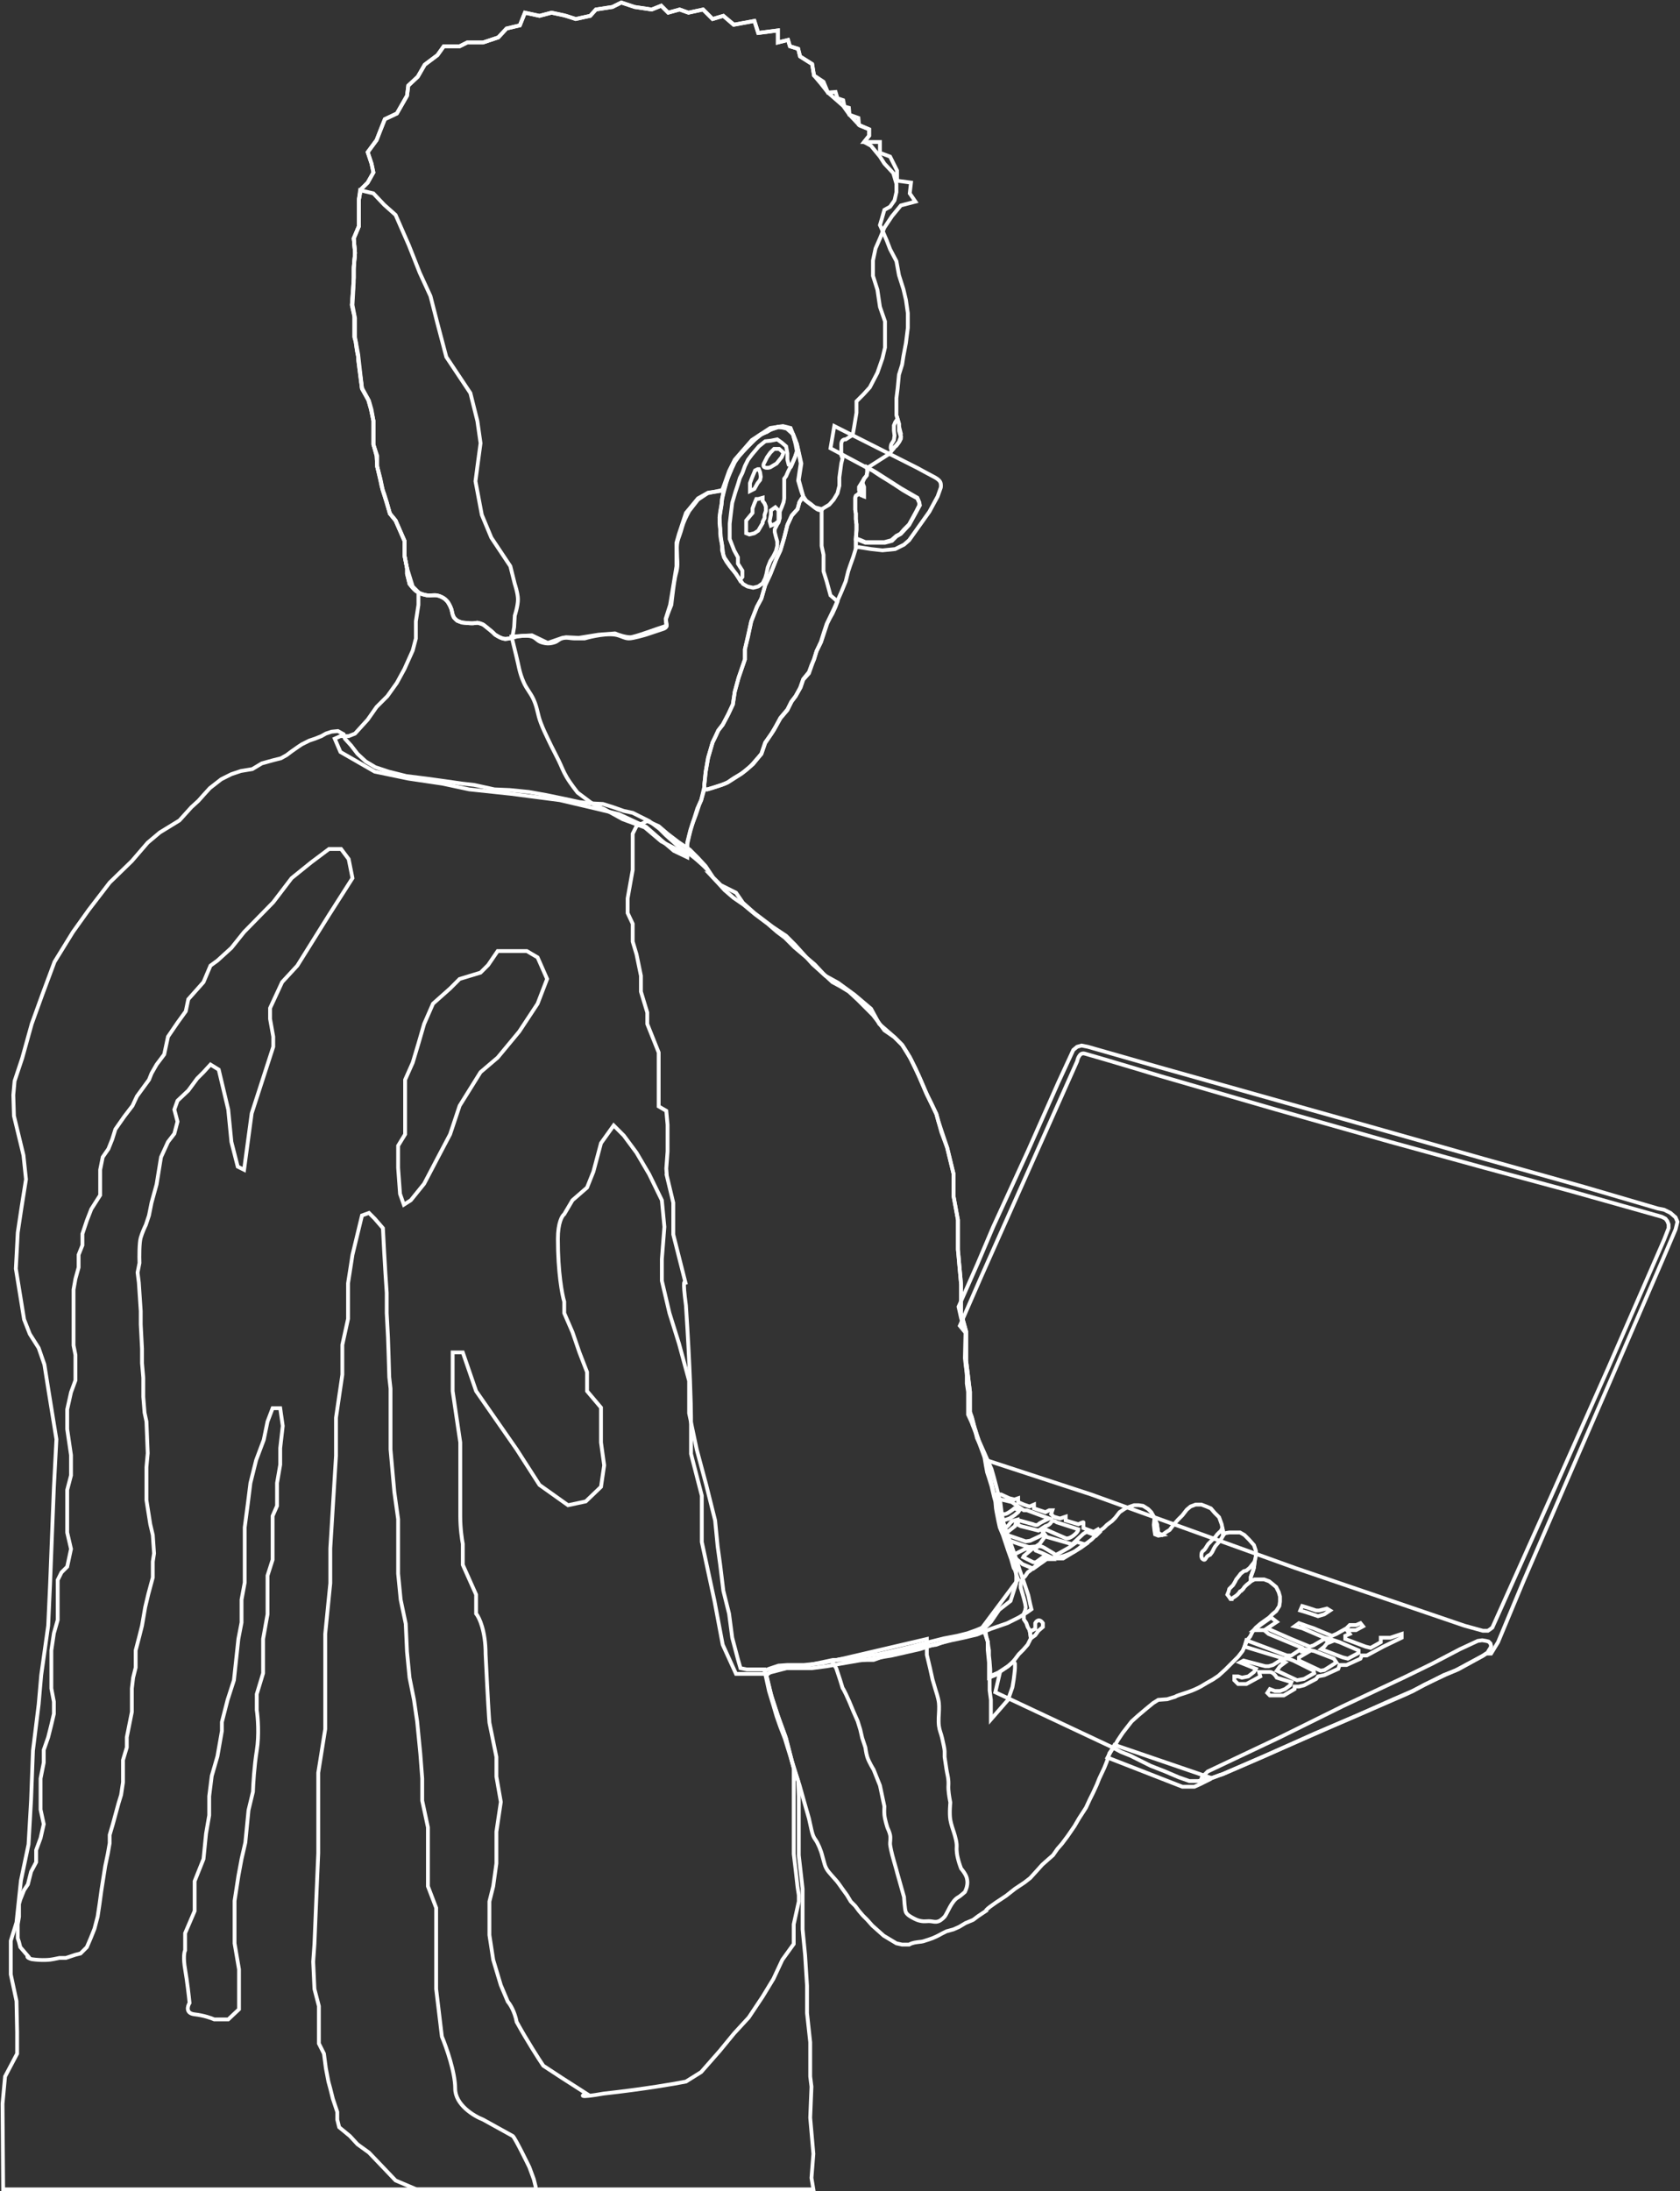 <svg width="1325" height="1728" viewBox="0 0 1325 1728" fill="none" xmlns="http://www.w3.org/2000/svg">
<rect x="0" y="0" width="1325" height="1728" fill="#333333" stroke="none"/>
<path d="M275 580.5H268.5L264 582.5L268.5 593L295.5 608.5L322 614L349 618L370 622.5L403 626L441.5 631L465 636.5L488 642L509.5 652L521.5 662.5L531.5 671L542 676V664.5L544.5 654.5L547.5 645.5L550 637.5L553 631L555 622.5H558C557.333 622.667 558 622.4 566 620C576 617 573.5 616.5 581.5 612C587.9 608.4 592.167 604.167 593.5 602.5L600.5 594.5L603.5 585.5L608.5 578.5L612 572.5L615.5 566L621 559.5L624 553.5L627.5 549L631 542.5L633.5 535.5L638 530L640 524.5L642 520L644 513.5L647.5 506L650 498L652 492L658 479.5L663.5 467L667 458.5L669 450.5L670.5 446L673 439L675 432.5V430V425L675.5 418V413.5L675 409.5V405L674.5 402V392.5L675 391L676.5 390L677.5 389L678 388L680 381L681.5 377.5L683.5 375L684 372.5V369L702 357.5C702 357.333 702.5 356.4 704.5 354C706.5 351.6 708.333 349.333 709 348.5L710.5 344.5L709 339.5V334.5L707 327.5V321.5V314L708 306L709 295.5L711.5 287.5L712.5 281L714.5 270.5L716 258.5V247L714.5 236.5L712.5 228L709 217L707 206L702 196.5L699.5 190L696.5 183L694 177.5L695.5 172.5L697.5 165.5L702 163L705.5 158L707 151.5V145L704.5 136.5L697.5 129L694 123.5L687 115L681.5 112L685.5 107V102L678 99L670 90.5L665 83.5L653 73L647.5 66L642 59.5L640.5 50.5L631 44.5L629.5 38.5L623 36.5L621.5 31.5L613.5 33.5V24L598 26L595 16.5L578.5 19.5L570.5 12.5L562 15L554.5 7.5L543 10L536 7.5L527 10L521.5 4.5L514 7.5L500.5 5.5L490 2L483 5.5L470 7.5L465.5 12.5L454 15L446.5 12.5L435 10L425.5 12.5L414 10L410 20L399.5 22.5L393 29.5L381 33.5H368.5L362.5 36.5H350L345 43.5L335 51L329.5 60.5L322 67.5L321 75.5L313 89.5L303.5 94L299.5 104L297 110.5L290 120L293 129L294.5 136L290 144L284.5 149.5L283 158V171.5V178.5L279 188L280 199.5L279 212.5V222.5L278 240.5L280 251V266L282.5 279.5L284 293L285.5 306L291 316L293 323L294.5 331.5V342.5V350.5L297.5 359.5V368L300 377.5L302 387L305 396L307.5 405L312 410.5L319 426.5V438L321 448L325.5 462.5L330 467V477L328 490V503.5L325.5 513L319 527.5L313 538.5L305.5 549L297 557.5L290 567.5L280 578.5L275 580.5Z" stroke="white" stroke-width="3"/>
<path d="M691 372.5L684 368.5V372.5L683.5 375L681.5 377.5L680 381L681 384L680 390L678 388L677.5 389L676.5 390L675 391L674.5 392.5V395.5V398V402L675 405V409.5L675.5 413.5V418L675 425L682.5 428H698L703.5 426.5L707 423L710.5 421L717 414L725.5 398.5L725 396L723.5 392.5L710.5 385L691 372.5Z" stroke="white" stroke-width="3"/>
<path d="M723.5 369L658 336L655 353.5L684 369L688 371L694 375L700.5 379L706 382.5L712 386.5L718 390L723.5 393L725 396.5V398.5L722.5 403.5L719.5 409L717 413.5L713 417.5L710 421L707 422.5L703 426L697.5 427.5H691H687H682.5L679 426L675 424.5V431.5H677.5L687 433L696 434L706 433L713 429.5L717 426L719.5 422.5L733 403.5L739.5 391.5L742 384.5C742 384.5 742.524 381.888 741.5 380C740.333 377.85 736.5 376 736.5 376L729 372L723.5 369Z" stroke="white" stroke-width="3"/>
<path d="M407 516.498C405.553 510.856 403.5 501.998 403.5 501.998L411.5 501.498L419.5 500.998L432 506.998L443.5 502.998L446.5 502.498L456.5 502.998L472 500.498L485 499.498C488.167 500.832 493.4 502.498 497 502.498C500.6 502.498 517.833 495.832 525.5 493.498L525 487.998L528.5 476.998L531.5 458.998L533.5 446.5V439V428L535.5 421L541 404.5L550.5 393L558.5 388.5L569.5 387L572 380L575 371.5L579.5 362.5L593 347L607.5 337.5L617.5 336L623.5 337.5L628.5 350L632 365.5L630 378.5L633.5 391.5L630.5 396L629 401.5L624.5 406.5L621 414L618.5 424L615.5 434L612.5 440.5L607.5 453L603.5 461.5L600.5 472L597 478.5L592.5 490L587.5 512V520L582.5 534.5L579.5 545.5L578 555.5L574.5 563L570 571.5L566.5 576L562 585.5L558.5 597.5L556.5 609L555.5 618.5V622.5L553 631L551.5 634.5C551.5 634.5 548.915 642.705 547.5 645.999C544.749 652.402 542 666 542 666V674L521.5 663.499L508.5 652.499L491 645.999L476.5 637.999C476.5 637.999 469.405 635.427 465.5 632.498L455.5 624.998C455.5 624.998 449.92 617.944 447 612.998C444.025 607.96 443.074 604.753 440.5 599.499C437.427 593.225 435.468 589.823 432.5 583.499C430.049 578.276 428.558 575.388 426.5 569.998C423.878 563.132 423.973 558.72 421 551.998C418.453 546.24 415.543 543.759 413 537.998C409.48 530.024 409.165 524.942 407 516.498Z" stroke="white" stroke-width="3"/>
<path d="M583.5 457L571.5 440L570.5 437.5L569.5 430L568.5 423.5L568 417L567.5 408L569 398.5L569.5 393.5L572 383.5L573.5 378.5L576.5 371L579.5 364.5L583 359.5L588.5 353.5L595.5 346.5L600.5 342.5L605 340.5L607.5 339L614 336.5L620.5 338L625.5 342.5L627.5 350.5L628.5 356L627 360.5L624 367.5L623 369L621.5 372L620 375.5L618.5 377.5V380.5V384.5V393L618 396L616.5 400L615 403.5V408.5L614 412L613 413.5L611 417.5V419.5L612 423.5L613 427V430.5L612 434.5L610 438.5L607.5 442.5L605.5 447.5L604.5 452.5L603.5 456L601.5 460L598 462.5L594 463.5L589.5 462.5L586 460.5L583.5 457Z" stroke="white" stroke-width="3"/>
<path d="M355.5 479C357.019 482.175 356.21 484.826 358.5 487.5C361.834 491.393 365.907 490.926 371 491.5C373.91 491.828 375.678 490.718 378.5 491.5C381.632 492.368 382.934 494.006 385.5 496C387.574 497.612 390.5 500.5 390.5 500.5C390.5 500.5 393.955 502.877 396.5 503.5C400.711 504.531 407.5 502 407.5 502C407.5 502 415.042 500.554 419.5 502C422.749 503.054 423.732 505.505 427 506.5C430.923 507.694 433.6 507.767 437.5 506.5C439.827 505.744 440.673 504.256 443 503.5C446.9 502.233 449.399 503.5 453.5 503.5H461C461 503.5 475.649 499.164 485 500.5C489.408 501.13 492.5 503.5 496 503.5C499.5 503.5 509.5 500.5 509.5 500.5L523 496C528.272 494.243 524.41 490.784 525.5 487.5C526.882 483.335 529.5 477 529.5 477C529.5 477 530.311 469.368 531 464.5C531.526 460.781 531.761 458.683 532.5 455C533.013 452.446 533.621 451.077 534 448.5C534.681 443.863 534 441.186 534 436.5C534 433.766 533.704 432.218 534 429.5C534.462 425.26 535.777 423.086 537 419C537.761 416.456 538.077 414.99 539 412.5C540.427 408.651 543.5 403 543.5 403L550.5 394L558 389L569.5 386.5L572 382L574 375.5L577 369.5L580 363L585.5 356.5L587.5 354L592.5 349L598.5 343.5L603.5 341L608.5 338.5L613.5 337H619.5L623.5 338L625.5 343L626.5 346.5L628.5 350.5L629.5 355L630.5 360L631.5 365.5L629.5 379L632 387.5L634.5 394C636.167 395.333 640.3 398.6 643.5 401C646.7 403.4 648.5 402 649 401L654 398L657.5 394L660.5 389L662 383V376.5L663.5 365.5L664.5 361.5L663.5 359V350.5C663.5 346.9 665.833 346.333 667 346.5L672.5 343L673.5 337.5L675.5 325.5V316.5L681 311L686 305.5L692 294L696 282.5L698 274V263V253.5L694 242L692 228.5L688.5 217.5V205.5L690.5 196L694 188L697.5 179.5L703.5 170.5L710.5 162L722 159L717.5 152.5L718.5 144L707.5 142.5V134.5L702 123.5L694 120.5V112H681.5L685.5 107V102L677.5 98.5L677 93L670 90.5L669.5 85L666 84L665 79L660.5 77.5L659 72.5L653 73L649.5 64.5L642 59.5L640.5 50.5L631 44.5L629.5 38.5L623 36.5L621.5 31.5L613.5 33.5V24L598 26L595 16.5L579 19.5L570.5 12.5L562 15L554.5 7.5L543 10L536 7.5L527 10L521.5 4.5L514 7.5L500.5 5.5L490 2L483 5.5L470 7.5L465.5 12.5L454 15L451 14L444.5 12L435 10L425.5 12.5L414 10L410 20L399.5 22.5L393 29.5L381 33.5H368.5L362.5 36.5H350L345 43.5L335 51L329.5 60.5L322 67.5L321 75.5L313 89.5L303.5 94L297 110.5L290 120L293 129L294.5 136L290 144L284.5 149.5L283 157.715V178.5L279 188L280 199.5L279 210.5V219L278.5 227.5L277.5 240.5L279.5 249.5V253.5V265.5L280.5 269.5L281.5 276.5L282.5 281.5V283.5L283 287.5L285 302.5L285.5 306.5L290.5 315.5L292.5 322.5L294.5 331.828V350.5L295.5 354L297 359.5L297.5 368L299.5 376L300.5 380.5L301 383.5L302 387L303 389.5L305 396L307.5 405L312 410.5L319 426.5V438L321 448V452.5L323 460.5C323 460.5 325.655 464.289 328 466C331.194 468.331 333.587 468.933 337.5 469.5C340.205 469.892 341.832 468.904 344.5 469.5C348.259 470.339 350.555 471.524 353 474.5C354.276 476.053 354.633 477.186 355.5 479Z" stroke="white" stroke-width="3"/>
<path d="M627 360.5L624 367.5L622 366.5L621 362.5V357.5L620 352L616.5 349L613 346.5L608 347.5L603.5 348L598.5 352L593 358.5L590 362.5L587.5 367.5L585.5 373L583.5 377L582 382L580 388L577.5 396.5L576.5 404.5L575.5 413V421V425L579 434L582 439.5V444.5L585.5 450V455L583.5 457.5L580.5 452.5L577.5 449L575.5 446.5L573 443L571 439.5L569.5 434V430L568.5 425L568 421V417L567.5 413V408L568 403.5L569 398L569.5 393.5L570.5 388L571 386L572 383.5L572.5 381L573.5 378.5L574 376L575.5 373L576.5 371L577 368.5L579 365L580 363L582 360.5L583.5 358.5L585.5 356L587.5 354.5L589.5 352L591.5 350L593 348L595.5 346.5L597.5 344.5L600 342.5L602 341.5L605 340.5L607.5 338.5L610.5 337.5L614 336.5H617.5L620 337.5L622.5 339L624 340.5L625.5 342.5L626.5 345L627.5 347.5L628 350L628.5 353V356L627 360.5Z" stroke="white" stroke-width="3"/>
<path d="M608 402.5L611.5 400L614 402.5V406V411L611.5 413L608 414.5L607 411L608 406V402.5Z" stroke="white" stroke-width="3"/>
<path d="M595.5 371L593 377L591.5 381V387.28L595 385.5L597.5 381L599.5 378.5L600 376L599.5 372.5L598.5 370H597.5L595.5 371Z" stroke="white" stroke-width="3"/>
<path d="M610.5 354H614.5L618 357L616.5 360.5L612.5 365.5L607.5 368.5C606.667 368.833 604.6 369.3 603 368.5C601.4 367.7 602.333 365.5 603 364.5L605 360.5L607.5 357L610.5 354Z" stroke="white" stroke-width="3"/>
<path d="M595 397L596.5 393.5H598L601.5 392.5V395L603 397L604 399.5V403L603 406V408.5L601.5 411.5V412.5L598 418.5L595 420.5L591 421.5L588.5 420.5V415.5V410.5L591 407.5L593.5 404.5V401L595 397Z" stroke="white" stroke-width="3"/>
<path d="M884 1381.5L877.5 1378L785 1334.5L788.5 1319.5L780 1323V1311L779 1301V1294.5L777.5 1290L775 1283L803 1245.5L801.5 1241.5L800.5 1238L799.5 1236.5L797.5 1229.5L795 1222.5L793 1216.5L791 1210.5L788.5 1204.5L787.5 1200L787 1197.5L786 1192.5L785.5 1189.5L785 1184L784 1180.5L782 1172L780 1165.5L778.5 1161L777.5 1155.5L776.5 1149.5L776 1148L771 1134.5L769.5 1128.5L763.5 1115.5V1107.5V1097.5L762.5 1091V1082.5L761.5 1074.5V1061.5V1050.5L758 1039.5L756 1030.5L771 996.5L783.23 967.627L811 907L834.5 854L846.5 828L849.5 825.5L853 824.5L858 825.5L914 841.5L1013.5 869.5L1081 888.5L1171 914L1249.5 936L1307.5 953L1312.5 954L1317.5 956.5L1321.5 960L1323 963.5L1321.5 969.5L1311.5 993L1270 1089L1237 1165L1201.5 1247L1181.5 1295L1176 1304H1172L1169 1306L1147.5 1317.5L1140.5 1320.5L1123.5 1328.5L1114.5 1333.5L1108 1336.5L1048 1362.5L994.5 1386L964.5 1399L953 1403L945 1404.5H938L929.5 1401.5L919 1397L907.5 1392.5L899.5 1388.5L891.5 1384.5L884 1381.5Z" stroke="white" stroke-width="3"/>
<path d="M1175.5 1299.5L1174.5 1301L1173 1303.5L1170 1305.5L1150 1316.5L1138.5 1321L1114 1333.5L1099 1340L1071 1352.5L1037 1367L998 1384.5L983 1391L964.5 1399L961.5 1400L955 1402.5L947 1404L948 1401.5L950.5 1399L952.5 1397L1009.5 1370L1059 1345.5L1108 1322.5L1129.5 1312L1151.5 1300.5L1165.5 1294L1169 1293.5L1172 1294L1174 1294.5L1175.5 1296L1176 1298L1175.5 1299.5Z" stroke="white" stroke-width="3"/>
<path d="M932.5 1409L873.5 1386L879 1376L955 1402L954.5 1403L946.5 1407L942 1409H935.5H932.5Z" stroke="white" stroke-width="3"/>
<path d="M973.5 1322H976.5L979.5 1323L984.5 1322L989 1318.5L990.5 1316L978 1311L980.804 1309.5L998 1314H1000.5L1004 1313L1009.5 1309.5L1013.5 1311L1009.5 1314L1007 1317.5L1023 1325L1028.5 1324L1036.5 1319.5L1036 1317.5L1020 1309.5L1016 1308H1012.5L1009.5 1307L981.5 1298.5L983 1293.5L1015 1305.5H1018.5L1024.5 1301.5L1030.5 1303.5L1024.5 1307V1309.5L1041.5 1317.5L1044.5 1317L1054 1311L1052 1308L1036.5 1302L1028.5 1300.5L1027 1301.5V1299.5L1012.5 1293.5L1000.5 1288.5L997 1285.5H989L994 1281.5L1002.5 1275.5L1007 1279L999.5 1284L1002.5 1285.5L1018.5 1292.5L1033 1298.5L1036 1297.5L1044.5 1292.5L1049 1295L1046.5 1296L1044.5 1298.5L1042 1300.5L1059 1307L1063 1308L1071.5 1303.5V1301.5L1056.5 1295L1049 1292.5L1044.5 1291.5L1030.5 1285.5L1027 1284L1021 1282.5L1024.5 1280L1031.5 1282.5L1036 1284L1039.5 1285.5L1050.5 1290L1054 1288.5L1062 1284L1064.5 1281.5H1069.5L1073 1280L1075 1282.5L1069.5 1285.5H1064.5L1063 1286.5L1064.5 1288.5L1061 1290V1292.5L1077 1298.5L1081 1299.5L1089 1295V1291.5H1096.5L1105.5 1288.5V1291.5L1091 1298.5L1078 1305.5H1074L1073 1308L1062 1313H1056.5L1055.5 1316L1044.5 1321L1039.5 1322L1038 1324L1028.5 1329L1024.5 1330H1021V1332L1012.5 1337H1007H1001.5L999.5 1335L1001.5 1332L1005.5 1333.5H1009.5L1013.5 1332L1017.5 1329L1018.5 1326.5L1007 1323C1006.17 1321.5 1003.9 1318.5 1001.5 1318.5H997H993L994 1322L983 1328H976.5L973.5 1325V1322Z" stroke="white" stroke-width="3"/>
<path d="M1049 1270L1046.5 1268.5L1040.5 1270H1038L1032 1268L1027 1266.5L1025.5 1270L1030.5 1271.5L1039.5 1274.5L1044.5 1273L1049 1270Z" stroke="white" stroke-width="3"/>
<path d="M796 1181.5L789.5 1178.5H786L788.5 1202.5L789.5 1205L798 1228L800.5 1228.5L806.5 1233.5L815 1237L818.5 1234.5L825.5 1229.5H828.5L825.5 1227.5H824L822.5 1228L817 1232H815L807 1228L807.5 1227L813.5 1222L811.5 1221.5H808.5L798.5 1226.5L795 1214.5L803.5 1217.5L811.5 1220L817 1219.5L820 1217.5L824 1212L822 1210L821 1211L812.5 1215L809 1215.5L794.5 1210.5L793.5 1209L800.5 1203.5L802 1198.5L800 1199C799.333 1199 797.6 1199.6 796 1202C794.4 1204.4 791.667 1205 790.5 1205L789.5 1203.5V1200.5L791.5 1199L796 1197.5L800 1195L803 1192.5L804 1191L800 1189.5C798.167 1191 794.1 1194 792.5 1194H788.5L787 1181.5L789.5 1182.5L798 1184.5L803 1188L807.5 1191H810L827.5 1197.5C825.167 1198.5 820.2 1200.8 819 1202C817.8 1203.2 815.723 1202.5 814.834 1202L804 1199L802 1202L805 1203.5L819 1207L824.5 1203.5C825.5 1203.33 827.8 1202.5 829 1200.5C830.2 1198.5 832.5 1199.67 833.5 1200.5L850.5 1206C850.5 1206.67 849.7 1208.6 846.5 1211C843.3 1213.4 841.167 1213.33 840.5 1213L829 1208L824.5 1206L822.5 1208L825.5 1212L829 1213L846.5 1218L843 1220.5C841.5 1221.33 837.8 1223.4 835 1225C832.2 1226.6 831.167 1225.67 831 1225L823.5 1220.5C822.167 1219.67 819.1 1218.5 817.5 1220.5C815.9 1222.5 816.833 1223 817.5 1223L822.5 1225L831 1229H838.5L852.5 1220.5L856 1218L848 1215.5L854.5 1209.5L857 1208L864.5 1211L867.5 1208L866 1206L862.5 1208L854.5 1205V1200.5C854.5 1200.1 851.833 1201.33 850.5 1202L840.5 1199V1196L836 1197.5L831 1196L829 1194L830 1191H827.5L824.5 1192.5L815.5 1189.5V1186.5L812 1188L807.5 1186.5L803 1184.5V1181.5L800 1182.5L796 1181.5Z" stroke="white" stroke-width="3"/>
<path d="M821 901L849.5 837C849.5 837 850.036 834.361 851 833C851.638 832.098 851.985 831.435 853 831C854.077 830.538 854.872 830.682 856 831C872 835.5 915 848.5 915 848.5L1006.5 875L1096.5 900.5L1171 921L1239.5 939.5L1310.5 959.5L1313.5 961L1315 963L1316 965.5V968.5L1312.5 977.5L1268.5 1078.5L1226.5 1173L1177 1283.5L1175 1285L1173.5 1286H1169.5L1155 1282L1021.5 1236.5L860.5 1178.5L778 1151.5L767 1123.5L764 1112V1096.5L761 1071L761.5 1051L757 1045.5L774 1006.5L821 901Z" stroke="white" stroke-width="3"/>
<path d="M606.5 1333.5L603 1317.5L606.5 1316L614 1313.5L621 1313H634L648.5 1311.5L662 1308.5L676 1307L693 1304.5L706.5 1301.5L719 1298.5L732.5 1295L744.5 1292L755 1290L763 1288L770 1285.5L776 1283L777 1285L777.5 1288L778 1291L779 1294.5L779.5 1298.5L780 1301.5V1305.5L780.5 1310L781 1316.5V1322L787.5 1319L790.5 1317L795 1314L798 1311.5L800.5 1308.5L803.5 1304.5L807 1301L810.5 1297L813 1292L812.5 1288L812 1285.5L810.5 1283L809.5 1280L807.5 1277V1272.5L808.5 1270L809 1267.5L808.5 1264.5L807.5 1260.5L806.5 1257L805 1252V1249.5L805.5 1247L806.5 1245L808.5 1243L810.5 1240L814.5 1237L817 1234.5L822.5 1231.5L825.5 1229L829 1228.5H833L839 1227L843 1225.5L847.5 1223.5L851 1221L854 1218.5L857 1217L861 1214L864.5 1210.5L867 1207.5L870.5 1205L873 1202.5L877 1199.5L879.5 1197L883 1192.5L887.5 1189.5L891.5 1188L894.5 1187H898L901.5 1187.5L905.5 1190L908 1192.5L910 1196L912.5 1202L913.5 1209L916.5 1210.5L920 1208L922.5 1206.5L925.5 1202.5L929 1198.5L932.5 1195L936 1190.5L939 1188L943 1186.5H947.5L951.5 1188L955 1189.5L958 1193L961.5 1196.5L963.5 1202L964.5 1207V1210.5L966.5 1209L969.5 1208.5H973.5H978L981.5 1210.5L985 1214L989 1218.5L990.5 1223V1227L989.5 1231.5L989 1236L988 1239.5L986.5 1243.5V1247L989.5 1245.5H993H997L1001 1247L1003.5 1249L1006.5 1251.5L1008.5 1255.5L1009.5 1259V1263L1009 1266.5L1006.5 1270.5L1003.5 1273L1001 1275.5L997.5 1278L994 1280.5L990.5 1283.5L988 1286.5L986 1290.5L984 1293L982 1297.5L980 1302L976.5 1306.5L971 1312L966.5 1316.5L961 1321.5L956.5 1324.5L952 1327L947 1330L944 1331.5C942.667 1332.17 938.7 1333.9 933.5 1335.5C928.3 1337.1 927 1337.83 927 1338L920.5 1340L913.5 1340.5L909.5 1343L904 1347.5L897.5 1353L892.5 1357.5L885.5 1366.5L881.5 1372.5L879 1377L875 1382.5L873 1389L871 1394L867 1402.5L865 1407.5L862 1414L859.5 1419L856.5 1425.5L851 1434L847.5 1440L842 1448L837.5 1454L834 1458L830.5 1463L826.5 1466.5L822 1470.5L817.5 1475.5L812.5 1481L808 1484.5L800.5 1489.5L793.5 1495L789 1498C787.667 1498.83 784.2 1501.1 781 1503.5C777.8 1505.9 777.333 1506.83 777.5 1507L771.5 1511L767.5 1514L761.5 1516.5L756.5 1519.5L752 1521.5L746.5 1523L742.5 1525C740.833 1526 736.5 1528.3 732.5 1529.5C727.5 1531 729 1531 724 1531.5C720 1531.9 717.667 1533 717 1533.5H711.5L707 1532.5L702 1529.5L697 1526.5L692.5 1522.5L688 1518.5L684 1514L680.5 1510.5L677.5 1507L674.5 1503L671 1499.5L668 1494.5L664 1489C664 1489 661.671 1485.56 660 1483.5C658.52 1481.67 657.496 1480.81 656 1479C654.136 1476.74 652.823 1475.61 651.5 1473C650.384 1470.8 650.234 1469.36 649.5 1467C648.656 1464.29 648.449 1462.68 647.5 1460C646.508 1457.2 645.878 1455.64 644.5 1453C643.445 1450.98 642.406 1450.09 641.5 1448C640.689 1446.13 640 1443 640 1443L638 1434L634 1420L630.5 1407.5L625.5 1392.5L623.5 1385.5L621 1377.5L619 1371L615.5 1362L612.5 1353.5L610 1345L606.5 1333.5Z" stroke="white" stroke-width="3"/>
<path d="M781.5 1340.5L780.5 1333V1327V1322L787.5 1319L795 1314L799.5 1310L800.5 1312V1315.5C800.5 1316.67 799.5 1324.5 799.5 1324.5L798.5 1330.5L795 1340.5L781.5 1356V1349V1340.5Z" stroke="white" stroke-width="3"/>
<path d="M816.5 1289.5L813 1292L812.5 1288L812 1285.5L813.5 1286L816.5 1284.5V1280C817.333 1278.33 819.7 1276 822.5 1280V1283L819 1286L816.5 1289.5Z" stroke="white" stroke-width="3"/>
<path d="M958 1212.5C959.6 1210.9 959.156 1210.92 960 1210C960.559 1209.39 961.5 1208.5 961.5 1208.5C961.5 1208.5 962.527 1207.68 963 1207C963.6 1206.14 964 1204.5 964 1204.5C964 1204.5 964.403 1206.32 964.5 1207.5C964.596 1208.67 964.5 1210.5 964.5 1210.5L965.5 1209.5L963.5 1213L962.5 1214.5L960.5 1217C960.167 1217.5 958.645 1218.71 957.5 1221L956 1224L954.5 1226C954.5 1226 952.781 1226.67 952 1227.5C951.517 1228.01 951.453 1228.46 951 1229C950.645 1229.42 950.524 1229.82 950 1230C949.172 1230.28 948 1229 948 1229L947.5 1227.5C947.5 1227.5 947.337 1225.21 948 1224C948.53 1223.03 949.29 1222.85 950 1222C950.906 1220.92 951.219 1220.17 952 1219C952.391 1218.41 952.558 1218.05 953 1217.5C953.52 1216.85 954 1216.67 954.5 1216C955 1215.33 956.4 1214.1 958 1212.5Z" stroke="white" stroke-width="3"/>
<path d="M981 1239L983 1238.5L985.5 1236.5L989.5 1231.5L989 1236L988.5 1238L987.5 1240.5L986.5 1243.5V1247L985.5 1248L983 1250L981.5 1251.5L980.5 1253L979 1254.5L978 1255C977.5 1255.83 976 1257.8 974 1259C972 1260.2 971.5 1260.83 971.5 1261H970.5L969.5 1259.5L968 1257.5L969 1255L969.5 1253L970.5 1252L972.5 1250L974 1247.5L975 1245.5L977 1243L978.5 1241L981 1239Z" stroke="white" stroke-width="3"/>
<path d="M731 1292.5L656 1310L659.5 1315.5L662.5 1324.5L664.5 1331C665.333 1332.17 668.2 1337.5 673 1349.5C676.2 1356.7 676.667 1357.83 676.5 1357.5L678.5 1364L680 1370.5L682.5 1378C682.5 1378 683.102 1382.65 684 1385.5C685.313 1389.66 689 1395.5 689 1395.5L694 1408L697.5 1424.5C697.5 1424.5 697.278 1428.47 697.5 1431C697.869 1435.2 700 1441.5 700 1441.5C700 1441.5 701.555 1444.76 702 1447C702.571 1449.87 701.833 1453 702 1454.5C702.167 1456 703 1460.7 705 1467.5C707 1474.3 707.5 1476.5 707.5 1476.5L713 1496C713 1496 713.5 1506 714.5 1508C715.5 1510 718.14 1511.56 721 1513C723.205 1514.11 724.558 1514.63 727 1515C729.124 1515.32 730.352 1515 732.5 1515C735.624 1515 737.608 1516.18 740.5 1515C742.561 1514.16 745 1511.5 745 1511.5C747.333 1508.5 750.539 1498.73 756 1496C757 1495.5 761 1492 761 1492C761 1492 762.131 1489.63 762.5 1488C763.105 1485.33 763.148 1483.66 762.5 1481C761.69 1477.68 758 1473.5 758 1473.5C758 1473.5 756.634 1469.89 756 1467.5C755.135 1464.24 754.701 1462.36 754.5 1459C754.395 1457.25 754.62 1456.25 754.5 1454.5C754.211 1450.29 752 1444 752 1444C752 1444 750.082 1438.6 749.5 1435C748.659 1429.79 749.5 1421.5 749.5 1421.5C749.5 1421.5 748.223 1415.14 748 1411C747.863 1408.46 748.174 1407.03 748 1404.5C747.755 1400.94 747.059 1399.02 746.5 1395.5C745.881 1391.6 745 1385.5 745 1385.5V1381C745 1379.27 743.96 1374.71 743.041 1370.68L743 1370.5C742.147 1366.76 740.997 1364.8 740.5 1361C739.994 1357.13 740.5 1351 740.5 1351C740.5 1351 740.834 1346.11 740.5 1343C740.07 1339 738 1333 738 1333L735.5 1324.5L733.5 1315.5L731 1305V1292.5Z" stroke="white" stroke-width="3"/>
<path d="M911 1210L910.5 1207L910 1202.5L910.5 1197.23L912.5 1202L913.5 1209L915.5 1210L916.5 1210.5L913.5 1211L911 1210Z" stroke="white" stroke-width="3"/>
<path d="M525.5 925.5L525.896 927.157M525.896 927.157L531 948.5V973.5L541 1013C539.833 1009.67 538.2 1008.3 541 1029.5C544.2 1077.9 545 1108.33 545 1117.5V1146.5L553.5 1179.5V1216L563.5 1262.5L570 1297L580.5 1320H605.5L614 1314.5H631L657 1309H689L711.5 1301L738.5 1297L750.5 1292.5L765.5 1289L775.5 1285L781.5 1279L788 1269.5L797 1262.5L801.5 1248.5V1234L788 1195L784.5 1181L780 1160L776.5 1146.5L770.5 1134L767.5 1121.5L765 1113.5V1097.5L762 1073V1050L758 1036V1013L755.5 985.5V962L752 943V925.5L747 905L742.5 893L738.5 878.5L730.5 862L724.5 848L717.5 833.5L711.5 824L705 817.5L693.5 807.5L687 795.5L674 784.5L661 775L651 769.5L641 760.5L627 745L620 738L609.5 731L595 720L586 712L580.5 704L568.5 698L562.5 692L556.5 683L550.5 676.5L544 670L535 664L526.5 657.5L519.5 651.5L510.5 647.5L502 651.5L499 657.5V676.5V686L495 708.5V720L499 728.5V742.5L502 752.5L505.5 769.5V782L510.5 798.5V807.5L514.5 817.5L519.5 830V841.5V853.5V872.5L525.5 876L526.5 887V896V908L525.5 921.5L525.896 927.157Z" stroke="white" stroke-width="3"/>
<path d="M266.5 576.5L271 579L272 582.5L277 588L282 594.5L288.5 600.5L296 605L306.5 608.5L320.5 612L336.5 614L351 616L365 618L374 619L390 622.5L402 623L417 624.5L431 627L445.5 630L457 632.5L465.5 633.5L475.5 634L483.5 636.5L492 639.5L499 641L512 647.5L520 653.5L525 658.5L534.5 667L542.5 672.5C544 673.5 548.4 676.8 554 682C559.6 687.2 559.667 688.5 559 688.5L566.5 696.5L571.5 702L578.5 708L586.5 713.5L595.5 721L605.5 728.5L613 735L619 739.5L626.5 747L633 752.5L642.5 760.5L649.5 768L656.5 774.5L663 778L669.5 782L676.5 788.5L682.5 794.5L688.5 800.5L693.5 807L697.5 812.5L705.5 818L711.5 824L712.5 825.5L715 829.5L718.5 835.5L720 838.5L722 842.5L726.5 852.5L729.5 859.5L731.5 864L734.5 870L738.5 878.5L740 884L747 905L752 925.5V938V943L755.5 962V968.5V979.5V985.5L756 990.5L756.5 996.5L758 1012.97V1018V1027V1030.7V1036L759 1039L760.5 1044.5L762 1050V1053V1062.5V1068.5V1073L762.5 1077L763.5 1085L764 1089.5L765 1097.5V1104.5V1109.5V1113.5L766.5 1117.5L768 1123.5L770 1130L772 1136L776 1145L782 1158.5L784 1165.5L786.5 1175L789 1185L790 1193L791.5 1201L795.5 1212.5L798.5 1221L801 1228L804 1237.5L807.5 1247.5L811 1258L812.5 1265L813.5 1269L810 1271.5L803.5 1275.5L794.5 1280L781.5 1284.5L770.5 1289L760 1291.5L750.5 1293.5L736.5 1297L725.5 1300.5L714.5 1303L703.5 1305.5L688.5 1308L677.5 1309.5L663 1312L652 1314L640.5 1315.5H628H620.5L607 1319L604.5 1321L608 1336L613.5 1353L619.5 1369.5L624.5 1388.5L629.5 1404.5L630 1416.5V1463L633 1489.5V1521.5L635 1542L636.5 1566V1587.5L639 1610.5V1637.5L640 1645.5L639 1670L641.5 1698.5L640 1717.5L641.5 1726.5H2.5L2 1659L4 1637.5L13.5 1619.5V1602.5L13 1578L8.5 1557V1542.5V1530.5L13 1516L16.5 1483L22.5 1454.5L24.5 1419.5L26 1380.5L30.5 1344L32.5 1321L38 1282L39.5 1249L41 1210.5L42.5 1173L44.5 1135L38.5 1098L35 1076L30.5 1063L23.5 1052L19 1040.5L12.5 1000.5L14 972L17 952L20.5 930L18.5 911L11 880L10.5 863.5L11.5 852.5L17.5 834.5L25 807.5L33.5 784L43 758.5L57.5 735L70 717.5L86.5 696L104 679L116.5 664.5L126 656.5L141.5 647L151 636.5L156.5 631.5L160.5 627L165.5 621.5L174.5 614.5L182.5 610.5L190 608L199 606.5L206.5 602L215.5 599.5L221.5 598L226 595.5L230 592.5L235 589L238 587L241 585.5L244 584L248.5 582.5L253.5 580.5L257 578.5L261.5 577L266.5 576.5Z" stroke="white" stroke-width="3"/>
<path d="M15 1501.5L16 1498L19 1490.5L22 1486L24.5 1476L28.5 1468.5V1459L32 1449.5L34.5 1438.5L32 1427V1415.5V1402.5L34.5 1390V1380L38 1370L40.5 1360L42.5 1351.5V1342L40.5 1331.5V1323V1310V1301.5L42.5 1288L45.5 1277.5V1265V1253V1246L48.5 1240L53 1235.5L56 1221.5L53 1208.5V1197.5V1185.5V1175L56 1163.5V1147.5L53 1127V1111.5L56 1098L59.5 1088.5V1078V1068.5L58 1061V1050V1029.5V1017L59.5 1008.5L62 999.5V989.5L65 982V973L68.5 962.5L72 953.5L79 942.5V936V922.5L81 912.5L85.5 906L88.5 898.5L91 890.5L98 880.5L104.5 872L108 864.5L117.5 851.5L119.5 846.5L123.5 839.5L129.5 831.5L132.5 817.5L140 806.5L146.5 797.5L148.5 788L160.5 774.5L166 761.5L171.5 757.5L182.5 747.5L192.5 735L215.5 711.5L230 692.5L245.5 680L259.5 669.5H269L275 677.5L278 692.5L259.5 721.5L234.5 761.5L222.5 774.5L213 795V803.5L215.5 817.5V825.5L198.5 878L192.5 922.5L187.5 920L182.5 900.5L180 875L172.5 843.5L166 839.5L160.5 845.5L155.5 850.5L148.5 860L140 868L137.5 875L140 884.5L137.5 894L132.5 900.5L127 912.5L123.5 934L119.5 948.5L117.5 958.5L115 966C114.167 967.667 112.2 972 111 976C109.8 980 109.833 991 110 996L108.5 1003.5L109.5 1011.5L111 1034V1044.5L112 1063.5V1075L113 1086.5V1095V1101.5L114 1114L115.5 1121L116.5 1146L115.5 1157V1177V1183L118.5 1202L120.5 1210.5L121.5 1225L120.5 1231.5V1244L117 1257L114.5 1267.5L112 1282L110 1290L107 1301.5V1315L105 1323L104 1331.5V1339.5V1350L100 1370V1378L97 1388V1405.5L95.5 1415.5L93.5 1422L89 1438.5L86.5 1447V1453.5L85 1462L83 1471.5L80 1490.5L78.5 1501.5L77 1511.5L74.5 1521L71.5 1528.5L68.5 1535.5L63.5 1540.5L59.5 1541.5L52 1544H47L42 1545C39.833 1545.5 33.4 1546.2 25 1545C21 1543.8 21.333 1542.83 22 1542.5L19 1539L16 1535.5L15 1531.5L14 1528.5V1521V1517.5L15 1511.5V1506V1501.5Z" stroke="white" stroke-width="3"/>
<path d="M278 989.5L285.5 958.5L291 956.5L295.5 961L302 968.5L303 987.5L304 1004.5L305 1019.5V1035.5L306 1054.5L306.5 1069L307 1086L308 1095V1110.5V1132.5V1143L311 1176.5L314 1198V1217.5V1241L316 1261.5L320 1280.5L321 1302.5L323 1323L326.5 1340.5L329 1357.5L331.5 1383L333 1402.5V1420L337.5 1441V1461.5V1487.5L344 1504.5V1533V1547V1568.5L348.5 1606C352 1614.33 359 1634.2 359 1647C359 1659.8 373.667 1668.67 381 1671.5L404.5 1684.5C406.667 1686.67 417.5 1709 417.5 1709L421 1718.5L422.5 1724.5V1726.5H328.5L312 1719.5L302 1709L291 1697.5L282 1691L276 1684.5L267.5 1677.5L266 1671.5V1665.5L262.5 1655L260.5 1647L259 1641.5L257 1631L255.5 1619.5L251.5 1611.5V1598V1582L248 1568.5L247 1547L248 1533L249.5 1496.5L251 1461.5V1420V1398L256.5 1363.5V1322.5V1288.5L260.5 1248.5V1221L265 1148V1118L270 1084V1060.5L274.5 1040V1012L278 989.5Z" stroke="white" stroke-width="3"/>
<path d="M221 1142V1155L218.5 1169.5V1187.5L215 1195.5V1211V1230L211 1242.5V1257.5V1273L207.5 1292.5V1319.5L202.5 1336V1348.5C203.333 1354 204.5 1368.1 202.5 1380.5C200.5 1392.9 199.667 1407.33 199.5 1413L196 1427.5L193.5 1453L190.5 1466L188 1479.5L185 1499V1515.5V1532.5L188.5 1553V1564.5V1584.5L180 1592.5H169C166.833 1591.5 160.7 1589.3 153.5 1588.5C146.3 1587.7 147.833 1582.17 149.5 1579.5C149 1574.5 147.6 1562.2 146 1553C144.4 1543.8 145.333 1539.17 146 1538V1524.5L153.5 1507V1493V1483.5L160.5 1466L162.5 1446L165 1431.5V1416.5L167 1400.5L171.5 1385L175 1365V1358L179.5 1340.5L184.5 1325L188 1292.5L190.5 1279.5V1261.5L193 1248V1230V1218.5V1204.5L195.5 1185.5L197.5 1169.5L202 1151.5L208 1135.5L211 1121L215 1110.5H221L223 1124.5L221 1142Z" stroke="white" stroke-width="3"/>
<path d="M363 1183.5L363 1137.5L357 1097V1066.5H365L375.5 1097L407.5 1143L425.5 1171L448 1187L462 1184L474 1172.5L476.5 1155.5L474 1137.5V1125.5V1110L463 1097V1082L457 1066.5L451.5 1050.5L445 1035.5V1026.5C443.333 1021 440 1003.4 440 976.999C440 964.199 443.333 958.666 445 957.499L451.5 946.499L463 936.499L468 923.999L474 901.5L484 887.5L492 895.5L502 909L512 925.999L522 946.499L524 967.499L522 992.999V1010L528 1035.5L535.5 1059.5L543.5 1089V1114.5L549.5 1143L557 1171L564 1199L566 1219.5L568 1234L570.5 1254.5L575 1272.5L577.5 1291.5L582 1308.5L584 1315.5L589 1316.5H603L605 1324L609 1339.5L614.5 1356L620 1371L626 1394.5V1445.5V1462L627.5 1474.5L628.5 1483.5L629 1488L630 1494.5V1499.5L626 1517.5V1533L617 1545.5L610 1560.5L601.5 1574.5L590.5 1591L579 1603.5L567.5 1617.5L553 1634L541 1641.5C532.833 1643.17 508.4 1647.4 476 1651C455.6 1654.6 458.5 1652.5 462.5 1651L443 1638.5L428.5 1629C425 1623.83 415.9 1609.7 407.5 1594.5C405.9 1586.1 402.167 1580.33 400.5 1578.5L395 1565.5L389 1545.5L386 1526V1514V1499.5L389 1487.5L391.5 1469.5V1444.5L395 1421L391.5 1401V1385.5L386 1358.5C385.667 1354.67 384.6 1338.5 383 1304.5C383 1286.1 378 1275.5 375.5 1272.5V1257.5L365 1234V1217.5C364.333 1214.17 363 1205.2 363 1196V1183.5Z" stroke="white" stroke-width="3"/>
<path d="M314 921V903.5L319.5 894.5V872V851.5L325.5 838L330 823L334.5 807.5L341.5 791.5L355 779.5L362.5 772L379 767L385 761L392.5 750H403.5H415.5L424 755L431.5 772L424 791.5L409.5 813.5L392.5 834L379 845.5L362.5 872L355 894.5L345.5 912.5L334.5 933.5L324 946.5L318.5 950L315.5 941.5L314 921Z" stroke="white" stroke-width="3"/>
<path d="M630.5 396L629 401.5L624.5 406.5L621 414L618.5 424L615.5 434L612 441.5L607.5 453L603.5 461.5L600.5 472L597 478.5L592.5 490L590 502L587.5 512V520L582.5 534.5L579.5 545.5L578 555.5L574 564L570 571.5L566.5 576L564.5 580.5L562 585.5L558.5 597.5L557.5 603L556.5 609L556 614.5L555.5 618.5V622.5H558L561.5 621.5L569 619L574 617L578 614.5L585 610L594 602.5L600.5 594.5L603.5 586L610.5 575.5L615.5 566.5L621 560L624.5 553L627.5 549L631.5 542L633.5 536L638 531L641 522.5L642 520L644 513.5L647.5 506.5L649 502L652.5 491.5L654.5 487.5L656.5 484L659 478.5L660.5 474.5L658.5 472.5L655 469.5L652 458.5L649.5 450.5V437.5L648 430.5V419.5V411.5V401.5L642.5 400L639.5 397.5L636 395L633.5 391.5L632 393.5L630.5 396Z" stroke="white" stroke-width="3"/>
<path d="M709 334L708 330.5L707 331.5L706 333L705 335.5V337.5V339.5L705.5 343.5L705 347L703.5 349.5C703.167 349.833 702.5 351 702.5 353C702.5 355 703.833 354.5 704.5 354L705.5 352.5L707 351.5L708.5 349.5L709.5 348L710.5 346V343.5L709.5 339.5C709.1 337.9 709.333 337.833 709.5 338L709 336V334Z" stroke="white" stroke-width="3"/>
<path d="M680.5 381.5L680 380L677.5 384V386.5L679 390.5L681.5 391.5V389V386.5V384L680.5 381.5Z" stroke="white" stroke-width="3"/>
<path d="M379 349.5L376.5 332L371 310L352 281.5L345 255L339.5 233.5L331 215L322.5 193.5L312 169.5L303 161.5L294.5 152.5L284 150L283 157.5V178.5L279 188L280 199.5L279 210.5V219L277.5 240.5L279.5 249.5V266L280.5 269.5L281.5 276.5L282.5 281.5V283.5L283.5 291.5L284.5 299.5L285.5 306.5L290.5 315.5L292.5 322.5L294.5 332V350.5L297 359.5L297.5 368L301 383.5L302 387L307.5 405L312 410.5L319 426.5V438L321 448V452.5L323 460.5L325.5 463.5L328 466L330.5 467.5L333 468.5L336.5 469.5H339.5H341.5H343.5H344.5L346.5 470L349.5 471.5L351 472.5L353 474.5L355 478L356 480.5L357 484.5L358 487L360.5 489.5L364.5 491L370.5 491.5H373.5L376.5 491L381 492.5L383.5 494.5L388.5 498.5L390.5 500.5L394 502.5L396.5 503.5L398.5 504L401.5 503.5L404 503L405.5 494.5L406 485.5C406 485.5 408.58 477.669 408.5 472.5C408.426 467.714 406 460.5 406 460.5L402.5 446.5L387.5 424L380 406L375 379.5L376.5 368L379 349.5Z" stroke="white" stroke-width="3"/>
</svg>
